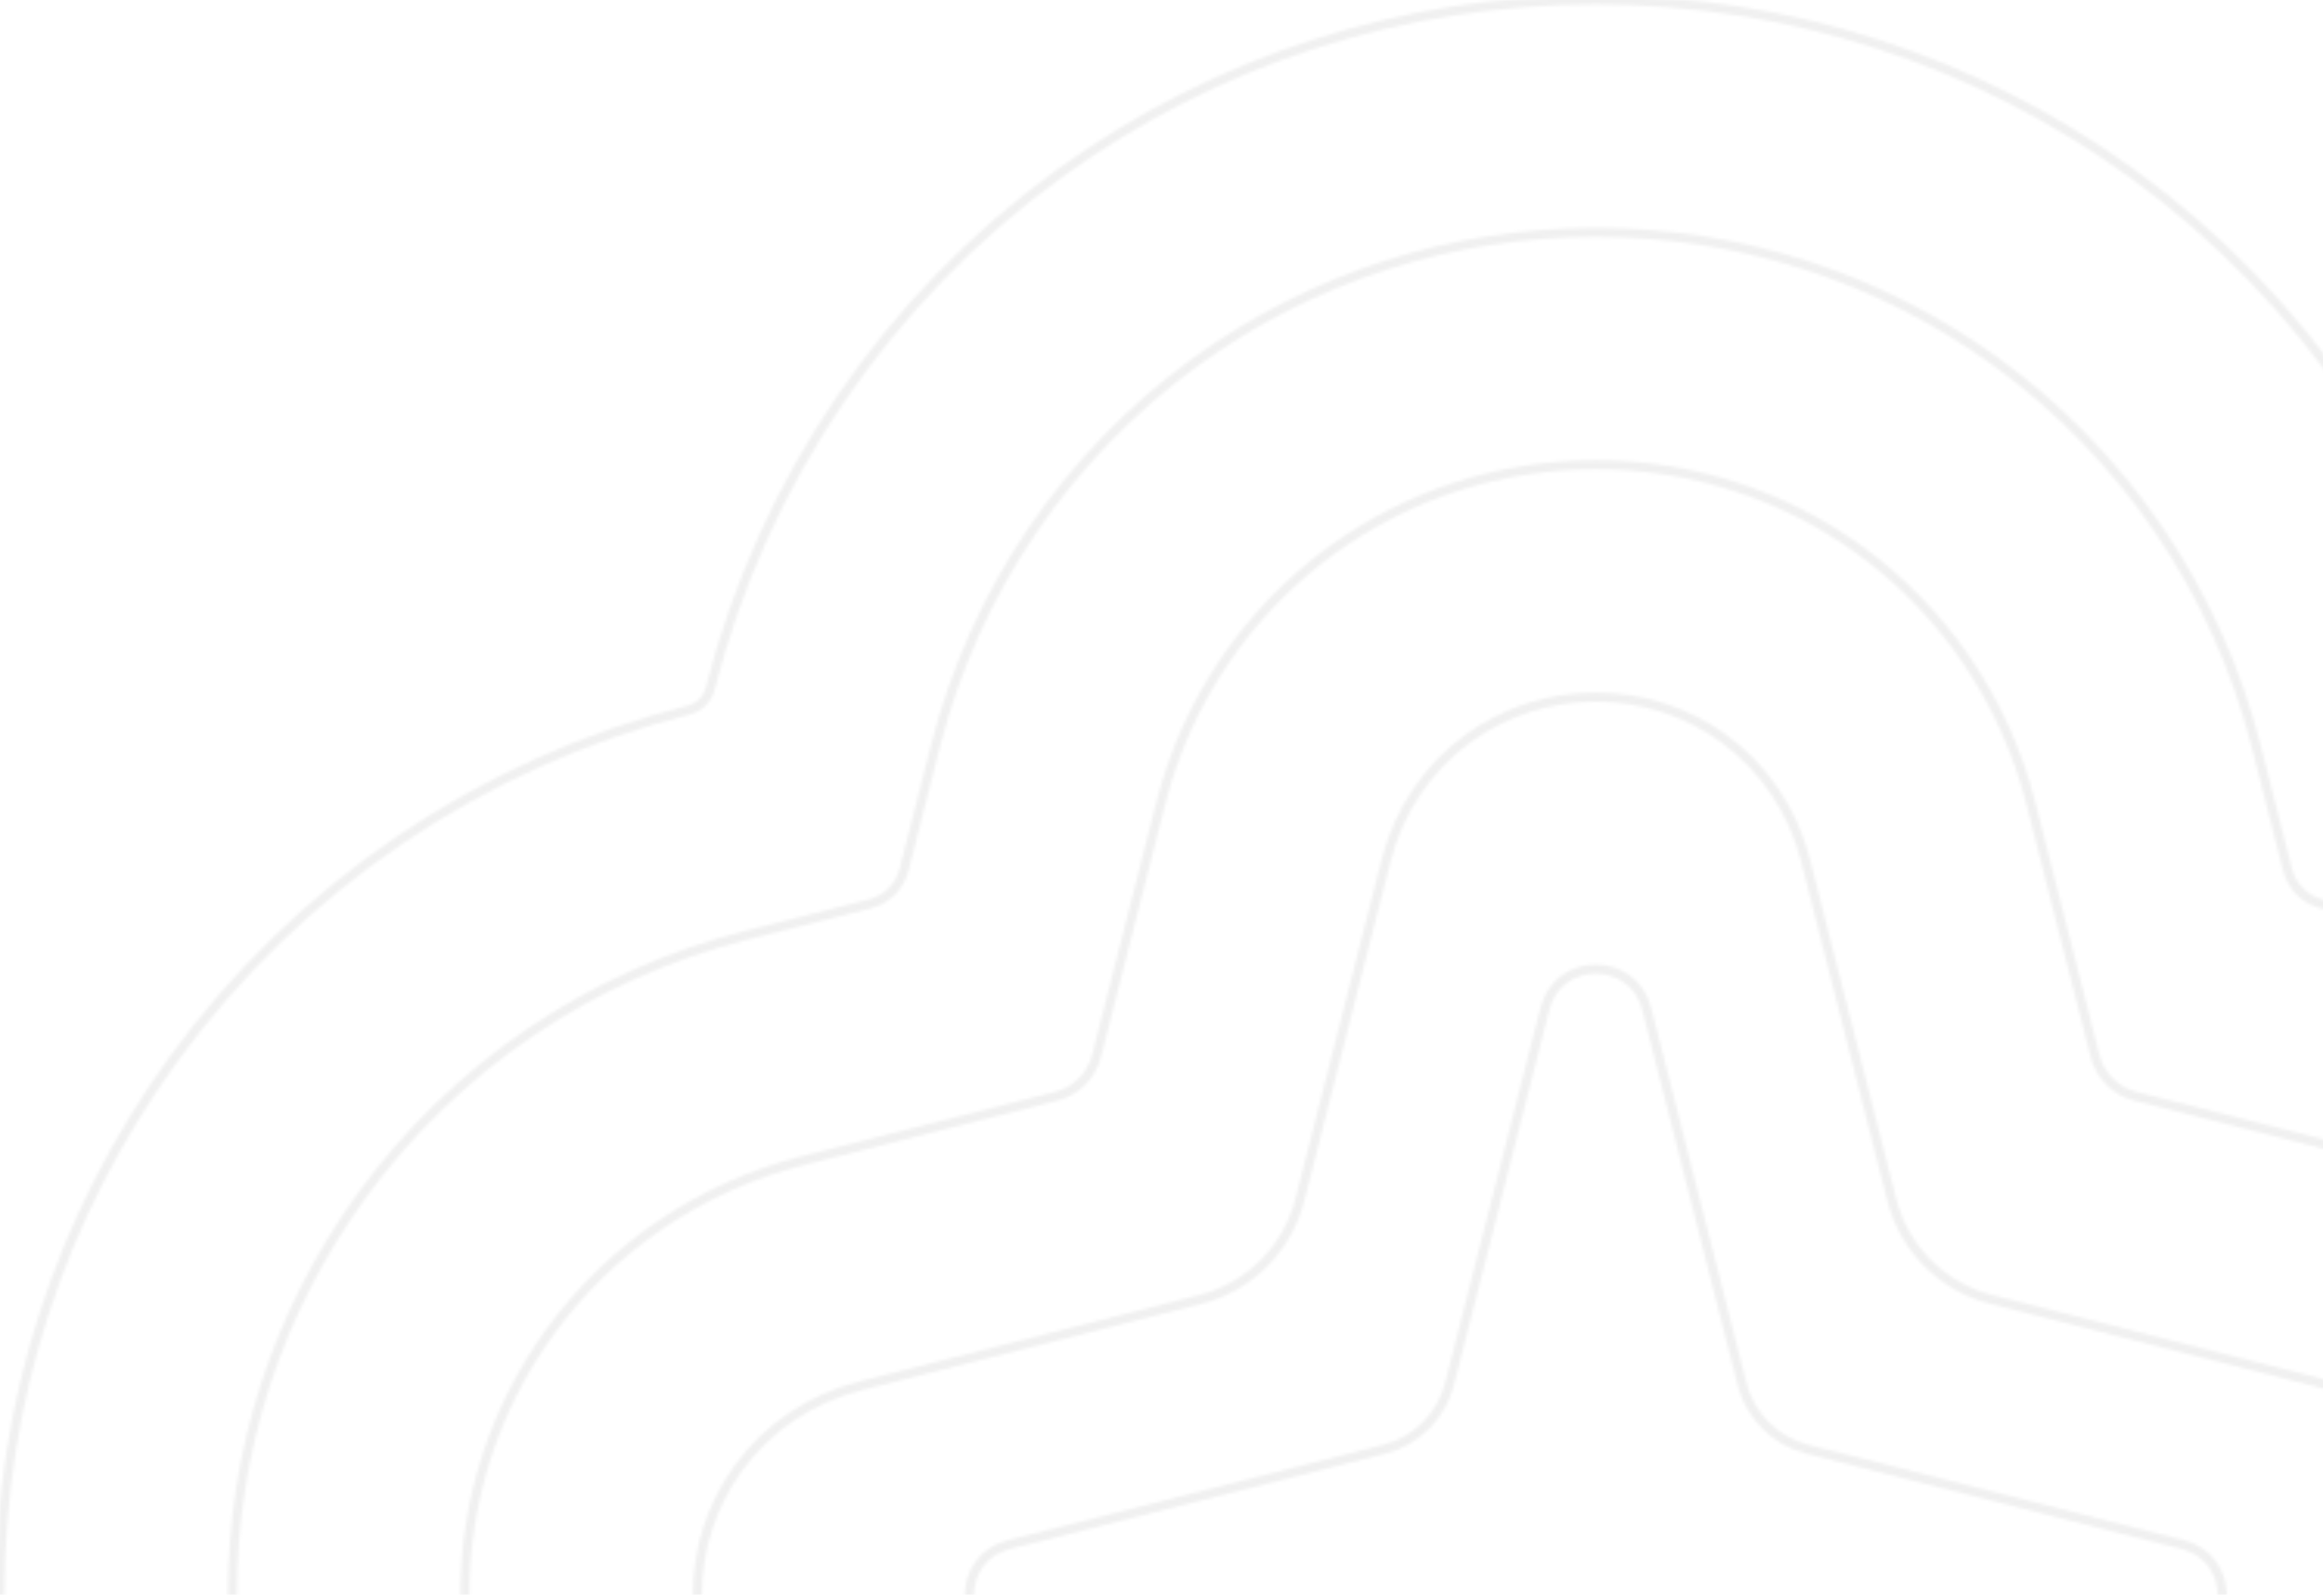 <svg width="748" height="514" viewBox="0 0 748 514" fill="none" xmlns="http://www.w3.org/2000/svg">
<g clip-path="url(#clip0_1565_34)">
<mask id="mask0_1565_34" style="mask-type:alpha" maskUnits="userSpaceOnUse" x="-2" y="-2" width="1032" height="1032">
<g opacity="0.3">
<path d="M513.843 803.131C528.728 803.131 542.899 798.569 554.826 789.945C567.886 780.498 577.312 766.54 581.351 750.625L609.157 641.192C613.159 625.439 625.454 613.144 641.207 609.141L750.641 581.336C766.548 577.296 780.513 567.871 789.961 554.811C798.584 542.884 803.146 528.713 803.146 513.828C803.146 498.943 798.584 484.771 789.961 472.844C780.513 459.784 766.556 450.359 750.641 446.319L641.207 418.514C625.454 414.511 613.159 402.216 609.157 386.463L581.359 277.03C577.319 261.122 567.894 247.157 554.834 237.71C542.906 229.086 528.735 224.525 513.85 224.525C498.965 224.525 484.794 229.086 472.867 237.71C459.807 247.157 450.382 261.115 446.342 277.03L418.544 386.463C414.542 402.216 402.247 414.511 386.493 418.514L277.06 446.319C261.153 450.359 247.187 459.777 237.74 472.844C229.117 484.771 224.555 498.943 224.555 513.828C224.555 528.713 229.117 542.884 237.74 554.811C247.187 567.871 261.145 577.296 277.06 581.336L386.493 609.134C402.247 613.136 414.542 625.431 418.544 641.185L446.342 750.618C450.382 766.525 459.807 780.491 472.867 789.938C484.794 798.561 498.965 803.123 513.85 803.123L513.843 803.131Z" stroke="#CACACA" stroke-width="2.943" stroke-miterlimit="10"/>
<path d="M513.842 877.975C544.576 877.975 573.912 868.505 598.678 850.596C625.924 830.892 645.533 801.939 653.892 769.057L674.589 687.583C676.215 681.189 681.204 676.201 687.598 674.575L769.071 653.877C801.953 645.526 830.907 625.917 850.611 598.664C868.52 573.89 877.989 544.554 877.989 513.828C877.989 483.101 868.52 453.758 850.611 428.992C830.907 401.738 801.946 382.137 769.071 373.778L687.598 353.081C681.204 351.455 676.215 346.466 674.589 340.072L653.892 258.599C645.54 225.717 625.932 196.764 598.678 177.059C573.904 159.15 544.569 149.681 513.842 149.681C483.116 149.681 453.773 159.15 429.006 177.059C401.753 196.764 382.144 225.724 373.793 258.599L353.096 340.072C351.469 346.466 346.481 351.455 340.087 353.081L258.613 373.778C225.739 382.13 196.778 401.738 177.074 428.992C159.165 453.758 149.695 483.101 149.695 513.828C149.695 544.554 159.165 573.897 177.074 598.664C196.778 625.917 225.739 645.518 258.613 653.877L340.087 674.575C346.481 676.201 351.469 681.189 353.096 687.583L373.793 769.057C382.144 801.939 401.753 830.892 429.006 850.596C453.78 868.505 483.116 877.975 513.842 877.975Z" stroke="#CACACA" stroke-width="2.943" stroke-miterlimit="10"/>
<path d="M513.842 952.826C560.417 952.826 604.918 938.449 642.538 911.254C683.978 881.293 713.769 837.345 726.432 787.495L736.579 747.557C737.947 742.164 742.163 737.948 747.557 736.579L787.495 726.433C837.344 713.77 881.3 683.97 911.261 642.538C938.456 604.925 952.833 560.425 952.833 513.842C952.833 467.26 938.456 422.76 911.261 385.146C881.3 343.707 837.344 313.915 787.495 301.252L747.557 291.106C742.163 289.737 737.947 285.521 736.579 280.128L726.432 240.189C713.769 190.34 683.97 146.384 642.538 116.423C604.925 89.229 560.417 74.851 513.842 74.851C467.267 74.851 422.767 89.229 385.146 116.423C343.707 146.384 313.907 190.34 301.245 240.189L291.098 280.128C289.73 285.521 285.514 289.737 280.12 291.106L240.182 301.252C190.332 313.915 146.384 343.707 116.416 385.154C89.221 422.767 74.844 467.267 74.844 513.842C74.844 560.417 89.221 604.918 116.416 642.538C146.377 683.978 190.332 713.77 240.182 726.44L280.12 736.586C285.514 737.955 289.73 742.171 291.098 747.564L301.245 787.503C313.907 837.352 343.707 881.308 385.146 911.269C422.759 938.463 467.26 952.841 513.842 952.841V952.826Z" stroke="#CACACA" stroke-width="2.943" stroke-miterlimit="10"/>
<path d="M513.842 1027.67C576.266 1027.67 635.931 1008.39 686.391 971.905C742.016 931.687 781.999 872.743 798.974 805.919C799.842 802.498 802.505 799.834 805.919 798.966C872.736 781.992 931.687 742.009 971.905 686.384C1008.39 635.931 1027.67 576.259 1027.67 513.835C1027.67 451.411 1008.39 391.739 971.905 341.286C931.687 285.661 872.736 245.678 805.912 228.704C802.498 227.836 799.834 225.172 798.966 221.758C781.992 154.934 742.009 95.99 686.384 55.765C635.924 19.285 576.259 0 513.835 0C451.411 0 391.746 19.285 341.286 55.765C285.661 95.99 245.671 154.934 228.696 221.751C227.828 225.165 225.165 227.828 221.751 228.696C154.934 245.671 95.983 285.654 55.765 341.286C19.285 391.739 0 451.404 0 513.835C0 576.266 19.285 635.924 55.765 686.384C95.99 742.009 154.934 781.992 221.751 798.966C225.165 799.834 227.828 802.498 228.696 805.912C245.671 872.736 285.654 931.68 341.286 971.905C391.746 1008.39 451.411 1027.67 513.835 1027.67H513.842Z" stroke="#CACACA" stroke-width="2.943" stroke-miterlimit="10"/>
<path d="M324.855 530.221L445.745 560.933C456.068 563.552 464.124 571.616 466.744 581.932L497.456 702.821C501.775 719.81 525.908 719.81 530.22 702.821L560.932 581.932C563.551 571.609 571.615 563.552 581.931 560.933L702.82 530.221C719.81 525.902 719.81 501.768 702.82 497.457L581.931 466.745C571.608 464.125 563.551 456.061 560.932 445.746L530.22 324.856C525.901 307.867 501.767 307.867 497.456 324.856L466.744 445.746C464.124 456.069 456.06 464.125 445.745 466.745L324.855 497.457C307.866 501.776 307.866 525.909 324.855 530.221V530.221Z" stroke="#CACACA" stroke-width="2.943" stroke-miterlimit="10"/>
</g>
</mask>
<g mask="url(#mask0_1565_34)">
<rect x="-8.094" y="-16.187" width="756.386" height="529.765" fill="#CECECE"/>
</g>
</g>
<defs>
</defs>
</svg>
